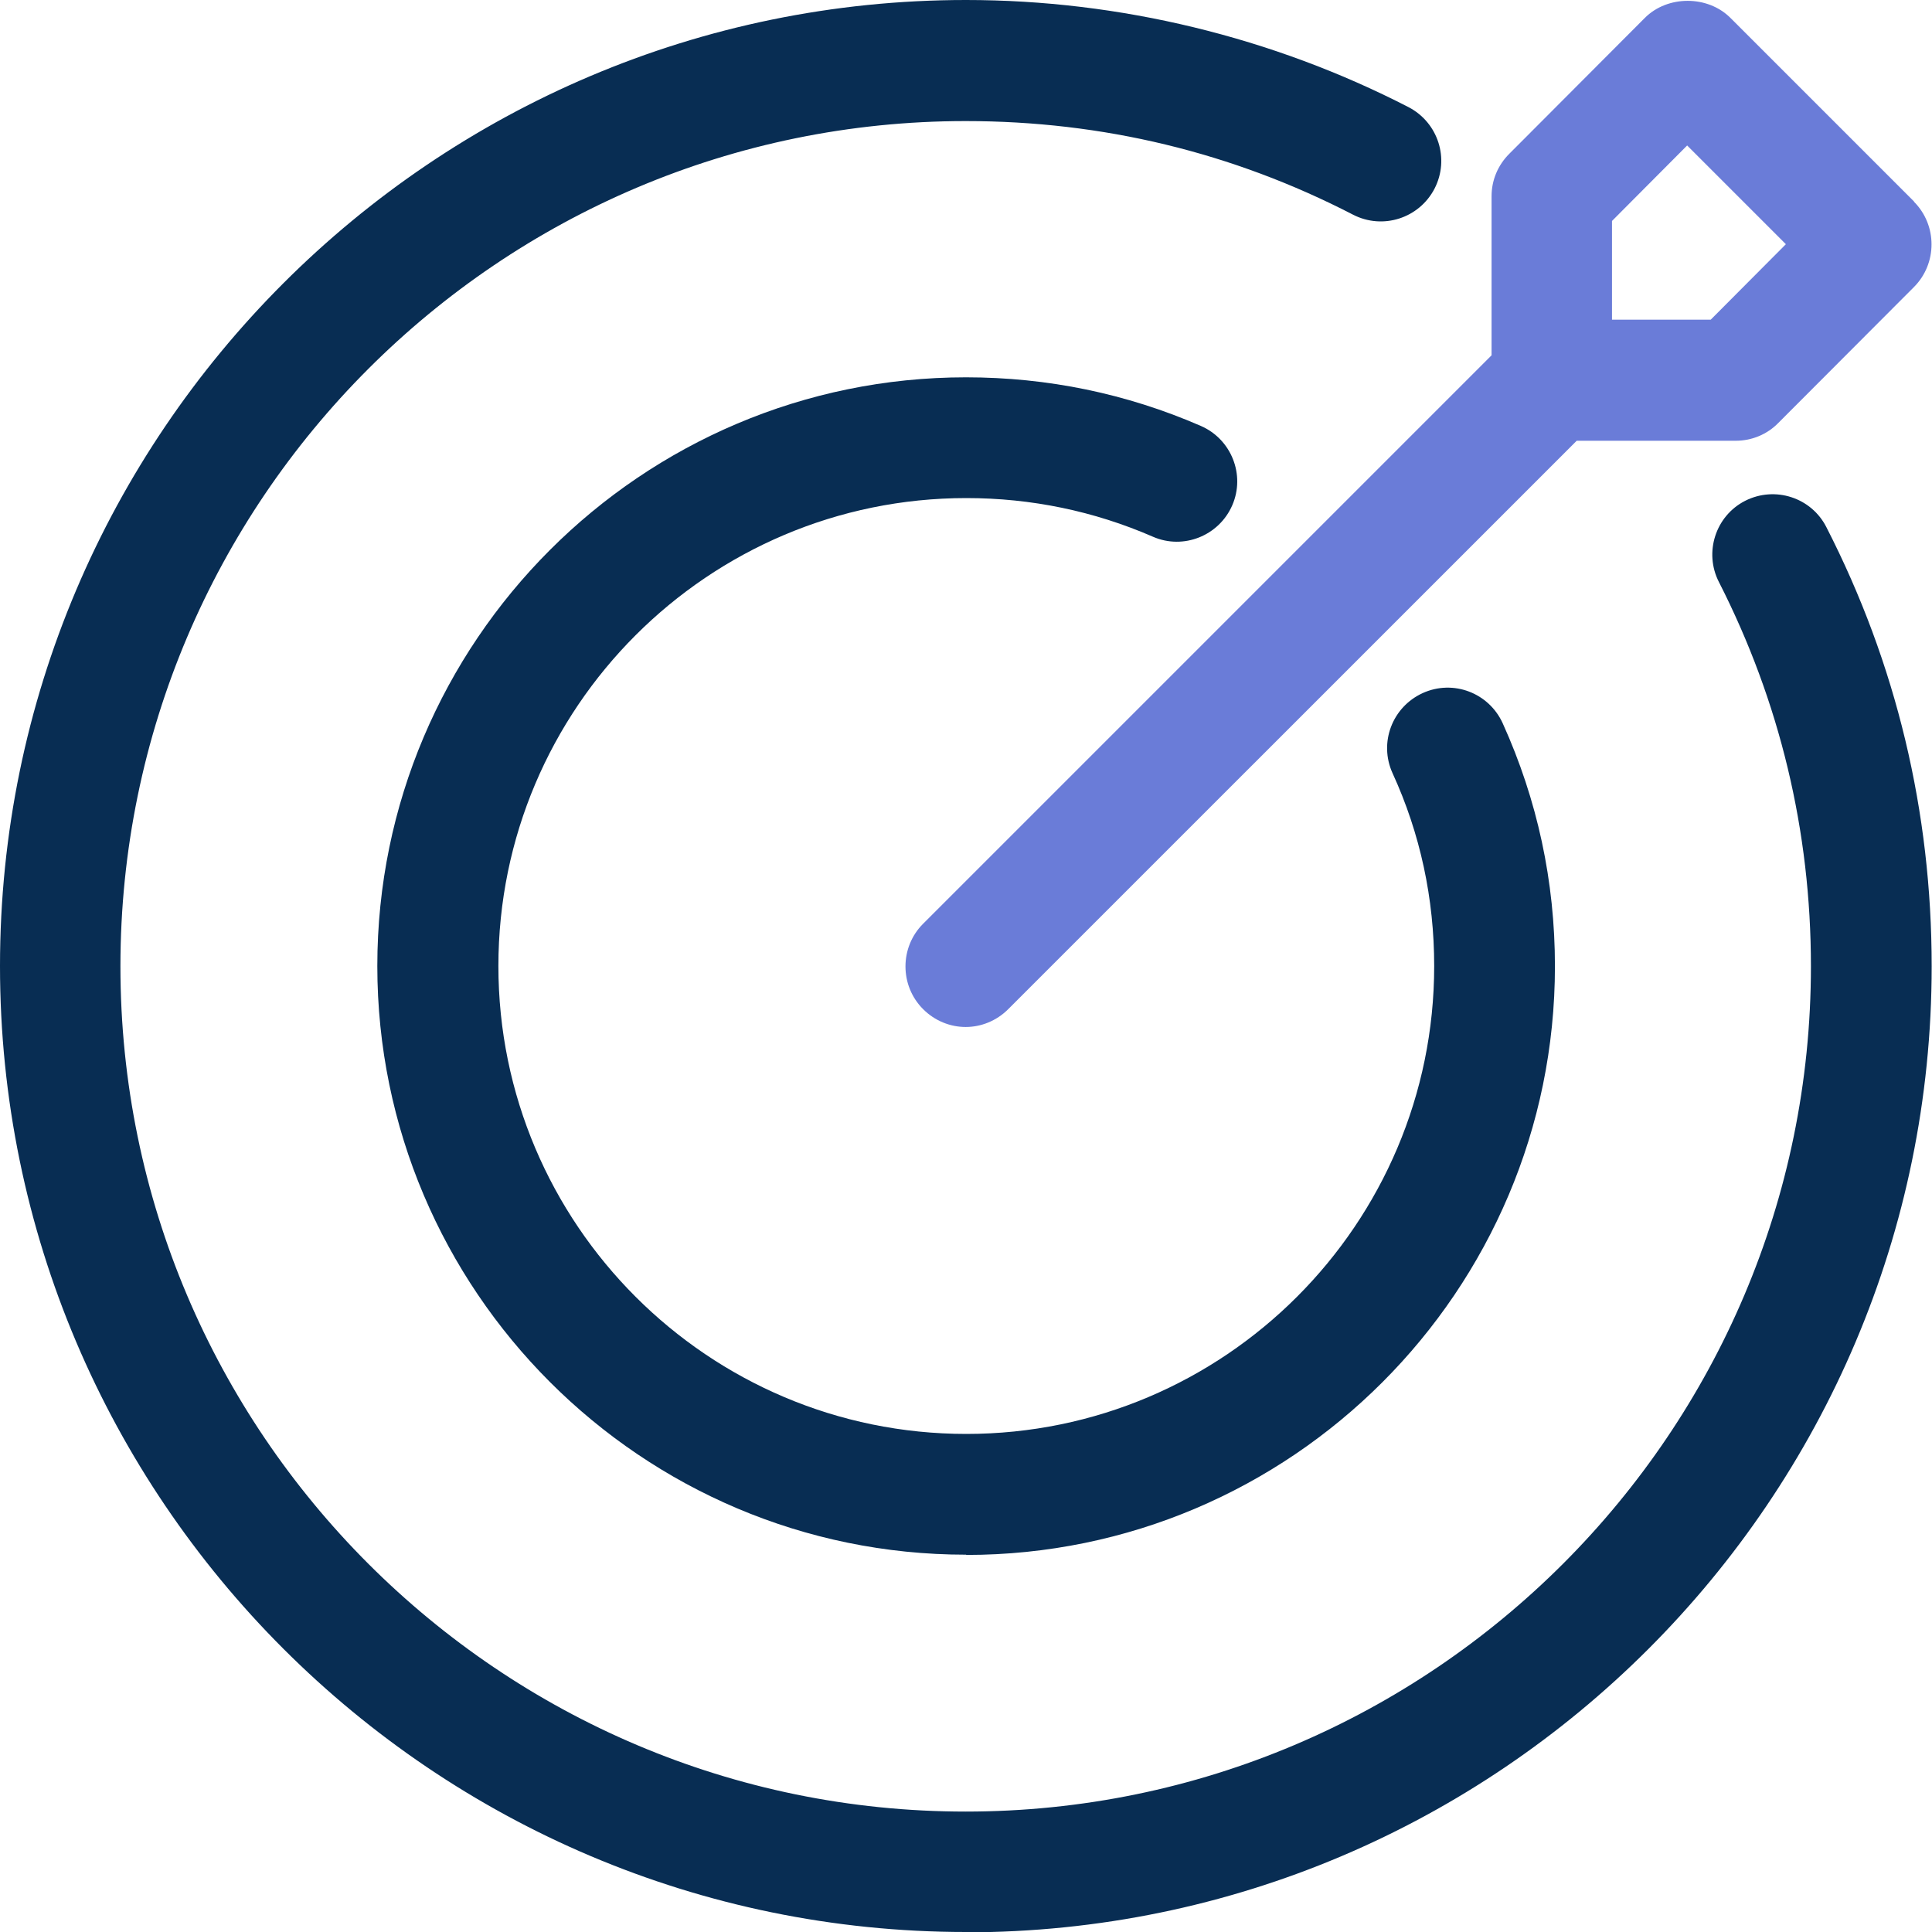 <svg width="30" height="30" viewBox="0 0 30 30" fill="none" xmlns="http://www.w3.org/2000/svg">
<g clip-path="url(#clip0_47_15)">
<path d="M15 30C6.731 30 0 23.269 0 15C0 6.731 6.731 0 15 0C17.386 0 19.762 0.577 21.872 1.664C22.331 1.903 22.514 2.466 22.275 2.93C22.036 3.389 21.473 3.572 21.009 3.333C19.139 2.367 17.119 1.88 14.995 1.88C7.758 1.88 1.87 7.767 1.87 15.005C1.87 22.242 7.758 28.13 14.995 28.13C22.233 28.13 28.12 22.242 28.12 15.005C28.12 12.905 27.637 10.894 26.691 9.037C26.456 8.578 26.639 8.011 27.098 7.777C27.562 7.542 28.125 7.725 28.359 8.184C29.447 10.308 29.995 12.605 29.995 15.005C29.995 23.273 23.264 30.005 14.995 30.005L15 30Z" fill="#082D53"/>
<path d="M15 24.141C9.961 24.141 5.859 20.039 5.859 15C5.859 9.961 9.961 5.859 15 5.859C16.266 5.859 17.494 6.112 18.647 6.614C19.12 6.82 19.341 7.373 19.134 7.847C18.928 8.32 18.375 8.541 17.902 8.334C16.988 7.936 16.012 7.734 15.005 7.734C10.997 7.734 7.739 10.992 7.739 15C7.739 19.008 10.997 22.266 15.005 22.266C19.012 22.266 22.27 19.008 22.27 15C22.27 13.955 22.055 12.947 21.623 12.005C21.408 11.531 21.619 10.978 22.092 10.762C22.566 10.547 23.119 10.758 23.334 11.231C23.873 12.422 24.145 13.688 24.145 15.005C24.145 20.044 20.044 24.145 15.005 24.145L15 24.141Z" fill="#082D53"/>
<path d="M29.723 3.131L26.869 0.277C26.517 -0.075 25.894 -0.075 25.542 0.277L23.438 2.386C23.259 2.564 23.161 2.798 23.161 3.047V5.517L14.334 14.344C13.969 14.709 13.969 15.305 14.334 15.67C14.517 15.853 14.756 15.947 14.995 15.947C15.234 15.947 15.473 15.853 15.656 15.67L24.483 6.844H26.953C27.202 6.844 27.441 6.745 27.614 6.567L29.719 4.458C30.084 4.092 30.084 3.497 29.719 3.131H29.723ZM26.564 4.964H25.031V3.431L26.198 2.259L27.731 3.792L26.564 4.964Z" fill="#6A7CD8"/>
</g>
<defs>
<clipPath id="clip0_47_15">
<rect width="30" height="30" fill="white"/>
</clipPath>
</defs>
</svg>
